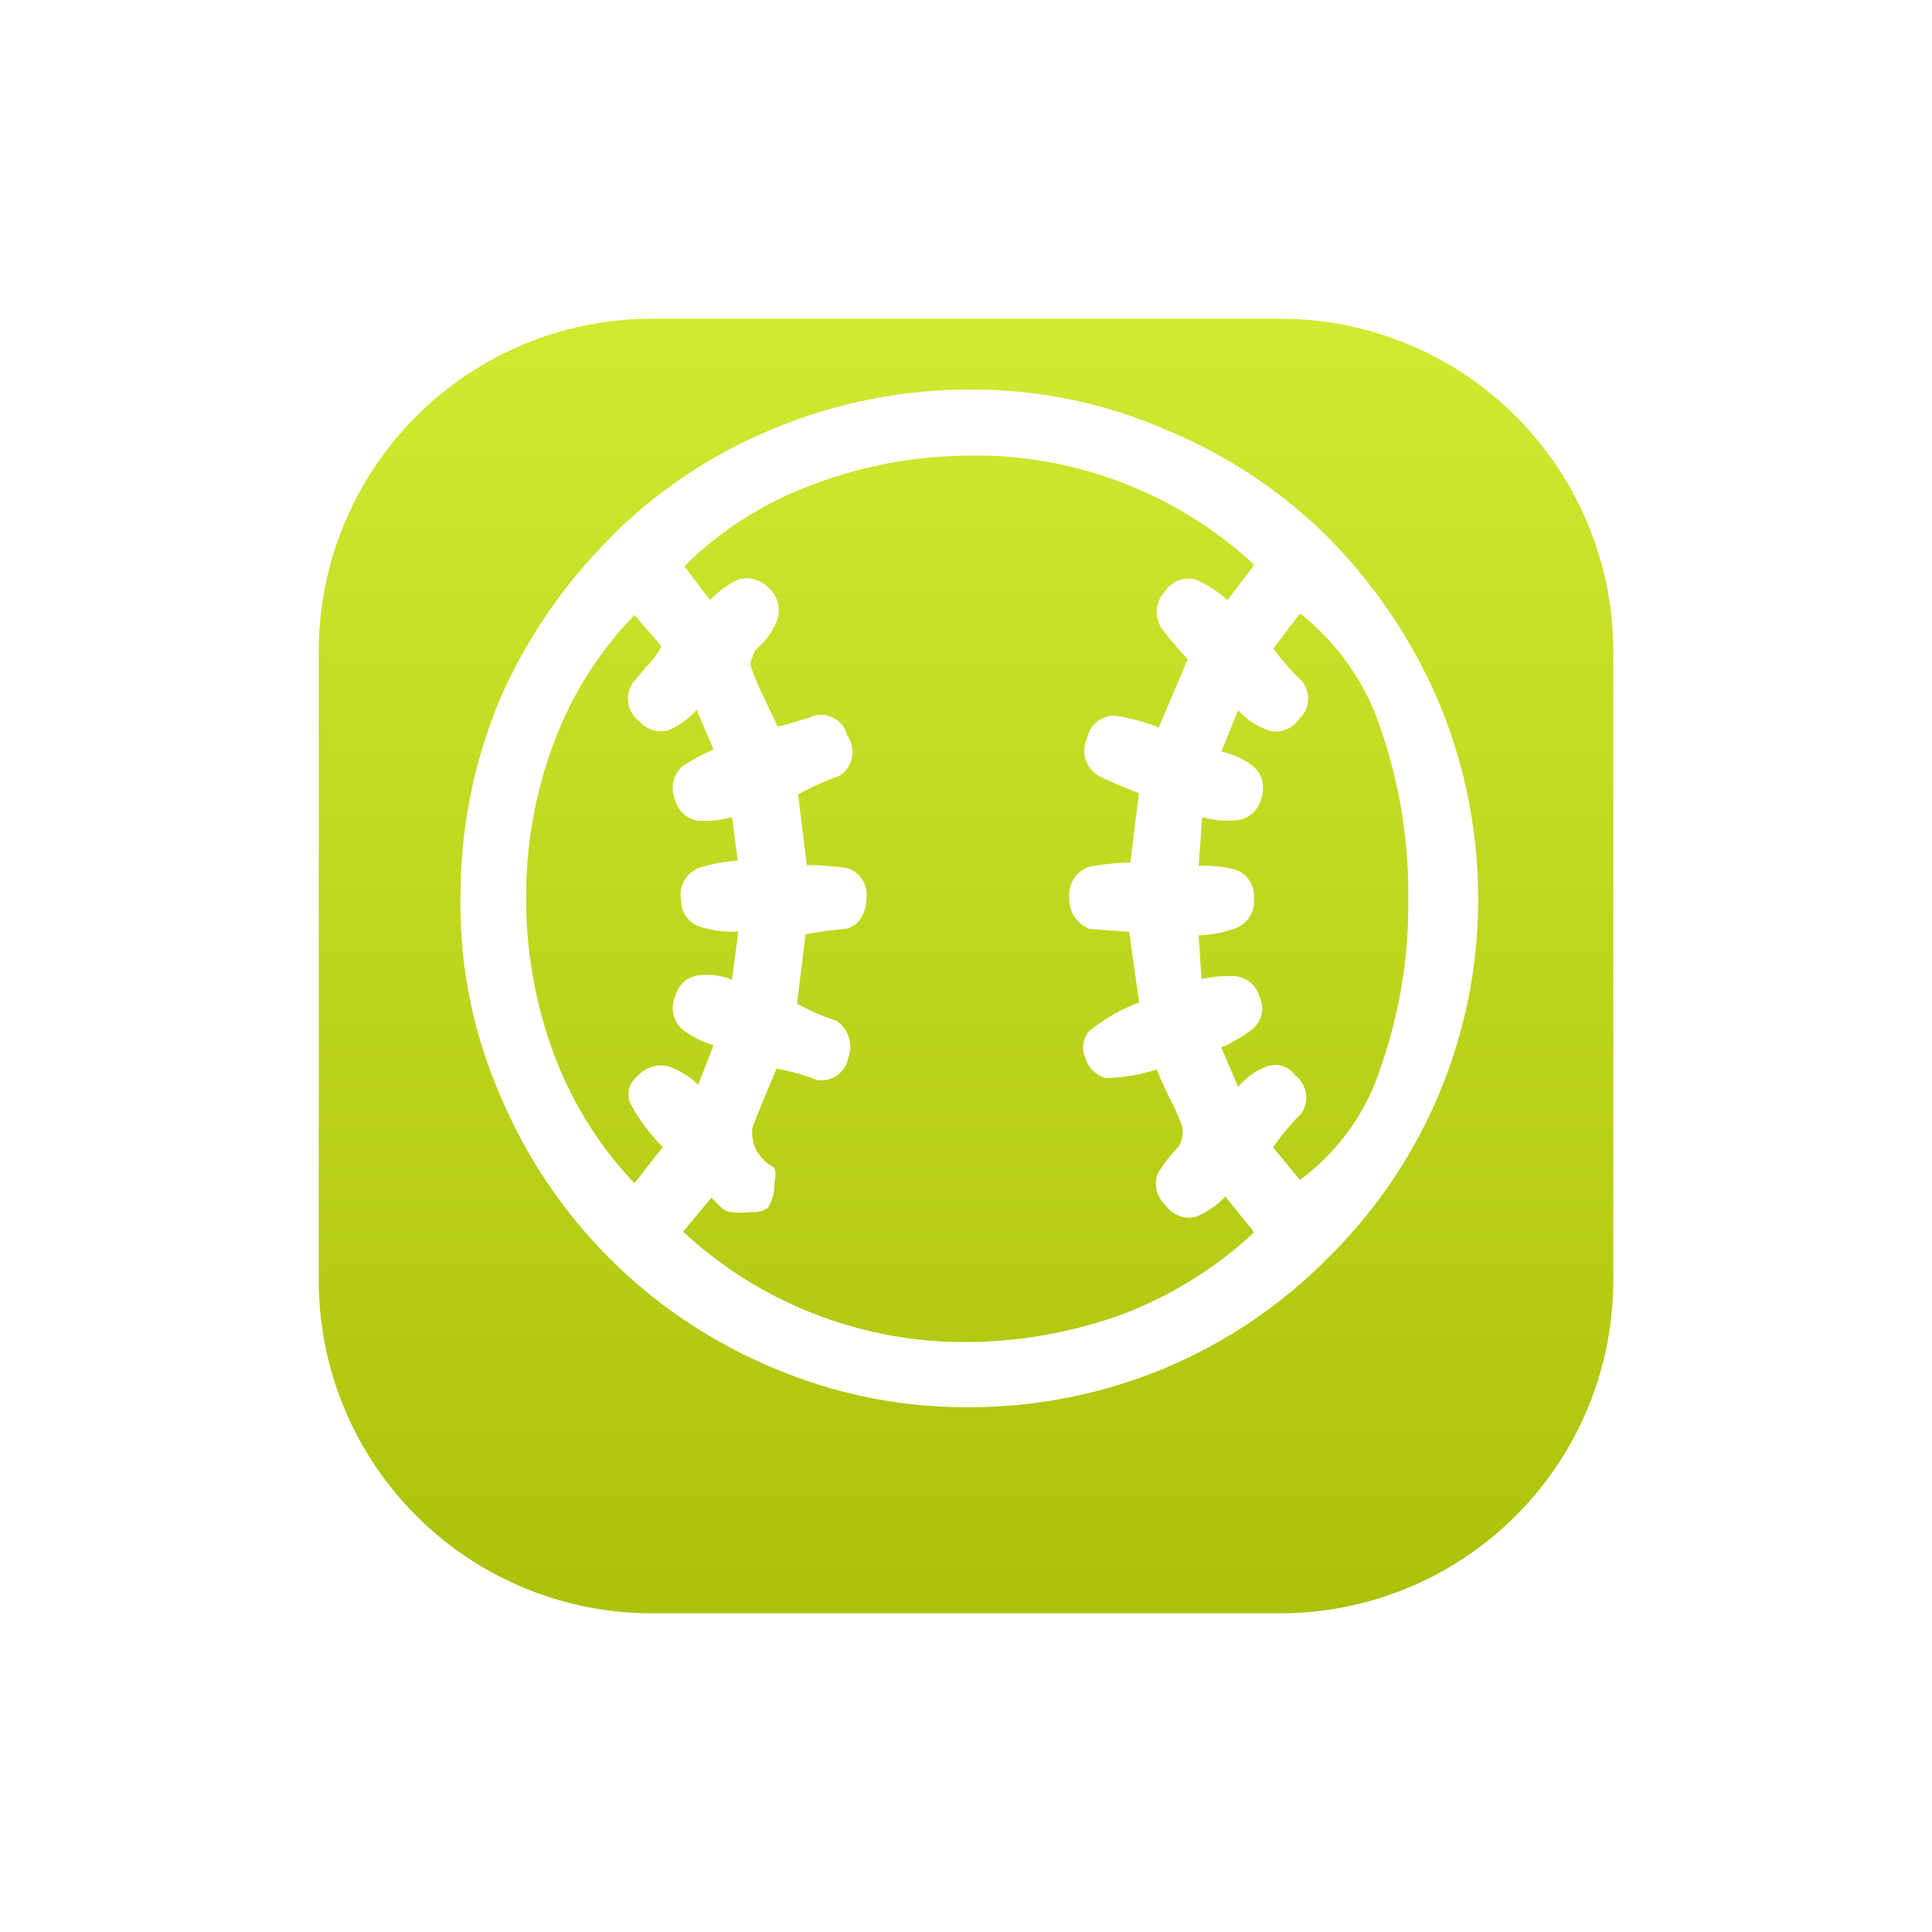 <svg xmlns="http://www.w3.org/2000/svg" xmlns:xlink="http://www.w3.org/1999/xlink" width="54.55" height="54.55" viewBox="0 0 54.55 54.55"><defs><linearGradient id="a" x1="0.5" x2="0.5" y2="1" gradientUnits="objectBoundingBox"><stop offset="0" stop-color="#d0e931"/><stop offset="1" stop-color="#acc10a"/></linearGradient><filter id="b" x="0" y="0" width="54.55" height="54.55" filterUnits="userSpaceOnUse"><feOffset dy="2" input="SourceAlpha"/><feGaussianBlur stdDeviation="3" result="c"/><feFlood flood-color="#dbe3ff"/><feComposite operator="in" in2="c"/><feComposite in="SourceGraphic"/></filter></defs><g transform="translate(-775 -397)"><g transform="matrix(1, 0, 0, 1, 775, 397)" filter="url(#b)"><path d="M9.4,0H27.151a9.4,9.4,0,0,1,9.4,9.4V27.151a9.4,9.4,0,0,1-9.4,9.4H9.4a9.4,9.4,0,0,1-9.4-9.4V9.4A9.4,9.4,0,0,1,9.4,0Z" transform="translate(9 7)" fill="url(#a)"/></g><g transform="translate(789.07 409.067)"><g transform="translate(-1.07 -1.067)"><g transform="translate(0 0)"><path d="M4.228,4.189A14.741,14.741,0,0,0,1.114,8.741,14.367,14.367,0,0,0,0,14.327a13.448,13.448,0,0,0,1.115,5.586A14.327,14.327,0,0,0,8.74,27.585a13.919,13.919,0,0,0,5.586,1.149,14.367,14.367,0,0,0,5.586-1.115,14.177,14.177,0,0,0,4.551-3.075,14.188,14.188,0,0,0,4.27-10.137,14.367,14.367,0,0,0-1.115-5.586,14.942,14.942,0,0,0-3.075-4.6,14.057,14.057,0,0,0-4.6-3.075A13.643,13.643,0,0,0,14.4,0,14.367,14.367,0,0,0,8.814,1.115a14.057,14.057,0,0,0-4.6,3.075M7.05,5.948l-.73-.96A10.005,10.005,0,0,1,9.768,2.753,12.5,12.5,0,0,1,14,1.873a11.586,11.586,0,0,1,8.413,3.075l-.759,1a3.126,3.126,0,0,0-.879-.575.77.77,0,0,0-.879.322.833.833,0,0,0-.08,1.075,9.689,9.689,0,0,0,.718.839L19.716,9.54a6.074,6.074,0,0,0-1.149-.322.776.776,0,0,0-.879.638.822.822,0,0,0,.351,1.063q.322.161,1.115.477l-.241,1.954a7.706,7.706,0,0,0-1.149.121.833.833,0,0,0-.575.879.9.9,0,0,0,.575.879l1.115.08.282,1.994a5.172,5.172,0,0,0-1.4.8.707.707,0,0,0-.121.759.833.833,0,0,0,.575.575,4.8,4.8,0,0,0,1.437-.241q.121.282.362.8a5,5,0,0,1,.356.8.638.638,0,0,1,0,.322.575.575,0,0,1-.121.282,4.086,4.086,0,0,0-.575.759.833.833,0,0,0,.241.879.81.81,0,0,0,.839.322,2.356,2.356,0,0,0,.839-.575l.816,1.006a11.356,11.356,0,0,1-3.672,2.3,13.051,13.051,0,0,1-4.27.8,11.672,11.672,0,0,1-8.183-3.115l.8-.96.282.282a.483.483,0,0,0,.241.121,2.477,2.477,0,0,0,.638,0,.621.621,0,0,0,.437-.121,1.207,1.207,0,0,0,.178-.678q.08-.4-.04-.477a1.086,1.086,0,0,1-.575-1.115q.04-.121.437-1.08l.241-.575a6.075,6.075,0,0,1,1.149.322.776.776,0,0,0,.879-.638.879.879,0,0,0-.339-1.034A6.184,6.184,0,0,1,9.5,17.338l.241-1.954a11.006,11.006,0,0,1,1.149-.161q.575-.161.575-.96a.77.77,0,0,0-.575-.759,9.649,9.649,0,0,0-1.115-.08L9.533,11.43a7.471,7.471,0,0,1,1.149-.517.793.793,0,0,0,.236-1.144.764.764,0,0,0-.879-.575q-.718.241-1.08.322-.282-.575-.4-.839a6.574,6.574,0,0,1-.356-.839.362.362,0,0,1,.04-.282.506.506,0,0,1,.121-.241,1.977,1.977,0,0,0,.575-.8.862.862,0,0,0-.2-.879.879.879,0,0,0-.879-.282,2.741,2.741,0,0,0-.8.575m-2.155,2.3a.793.793,0,0,0,.161,1.149.782.782,0,0,0,.8.241,2.19,2.19,0,0,0,.8-.575l.477,1.115a7.931,7.931,0,0,0-.879.477.833.833,0,0,0-.2.96.776.776,0,0,0,.638.575,2.873,2.873,0,0,0,.965-.1L7.826,13.3a4.862,4.862,0,0,0-1.08.2.81.81,0,0,0-.517.919.764.764,0,0,0,.575.759,2.8,2.8,0,0,0,1.04.121l-.178,1.362a1.925,1.925,0,0,0-.96-.121.776.776,0,0,0-.638.575.816.816,0,0,0,.161.919,2.575,2.575,0,0,0,.919.477l-.437,1.115a2.373,2.373,0,0,0-.839-.517.879.879,0,0,0-.879.282.644.644,0,0,0-.2.759,5.172,5.172,0,0,0,.919,1.236l-.8,1.023a10.741,10.741,0,0,1-2.3-3.712,12.574,12.574,0,0,1-.759-4.35,12.246,12.246,0,0,1,.759-4.31,10.344,10.344,0,0,1,2.3-3.672l.759.879a2.029,2.029,0,0,1-.362.517,5.879,5.879,0,0,0-.4.477m17.045.816a2.132,2.132,0,0,0,.879.575.782.782,0,0,0,.839-.322.776.776,0,0,0,.08-1.08,6.35,6.35,0,0,1-.8-.919l.753-.988A6.9,6.9,0,0,1,26,9.632a14.223,14.223,0,0,1,.759,4.747A13.879,13.879,0,0,1,26,19.085a6.368,6.368,0,0,1-2.3,3.23l-.759-.919a7.31,7.31,0,0,1,.8-.96.787.787,0,0,0-.184-1.08.672.672,0,0,0-.8-.241,1.977,1.977,0,0,0-.8.575l-.477-1.115a4.264,4.264,0,0,0,.879-.517.764.764,0,0,0,.2-.919.793.793,0,0,0-.678-.575,3.632,3.632,0,0,0-.96.08l-.08-1.236a3.218,3.218,0,0,0,1.04-.2.8.8,0,0,0,.517-.839.782.782,0,0,0-.477-.8,3.4,3.4,0,0,0-1.08-.121l.1-1.379a2.523,2.523,0,0,0,1.04.08.8.8,0,0,0,.638-.655.8.8,0,0,0-.218-.839,2.247,2.247,0,0,0-.919-.437Z" transform="translate(0.003 0)" fill="#fff"/></g></g></g></g></svg>